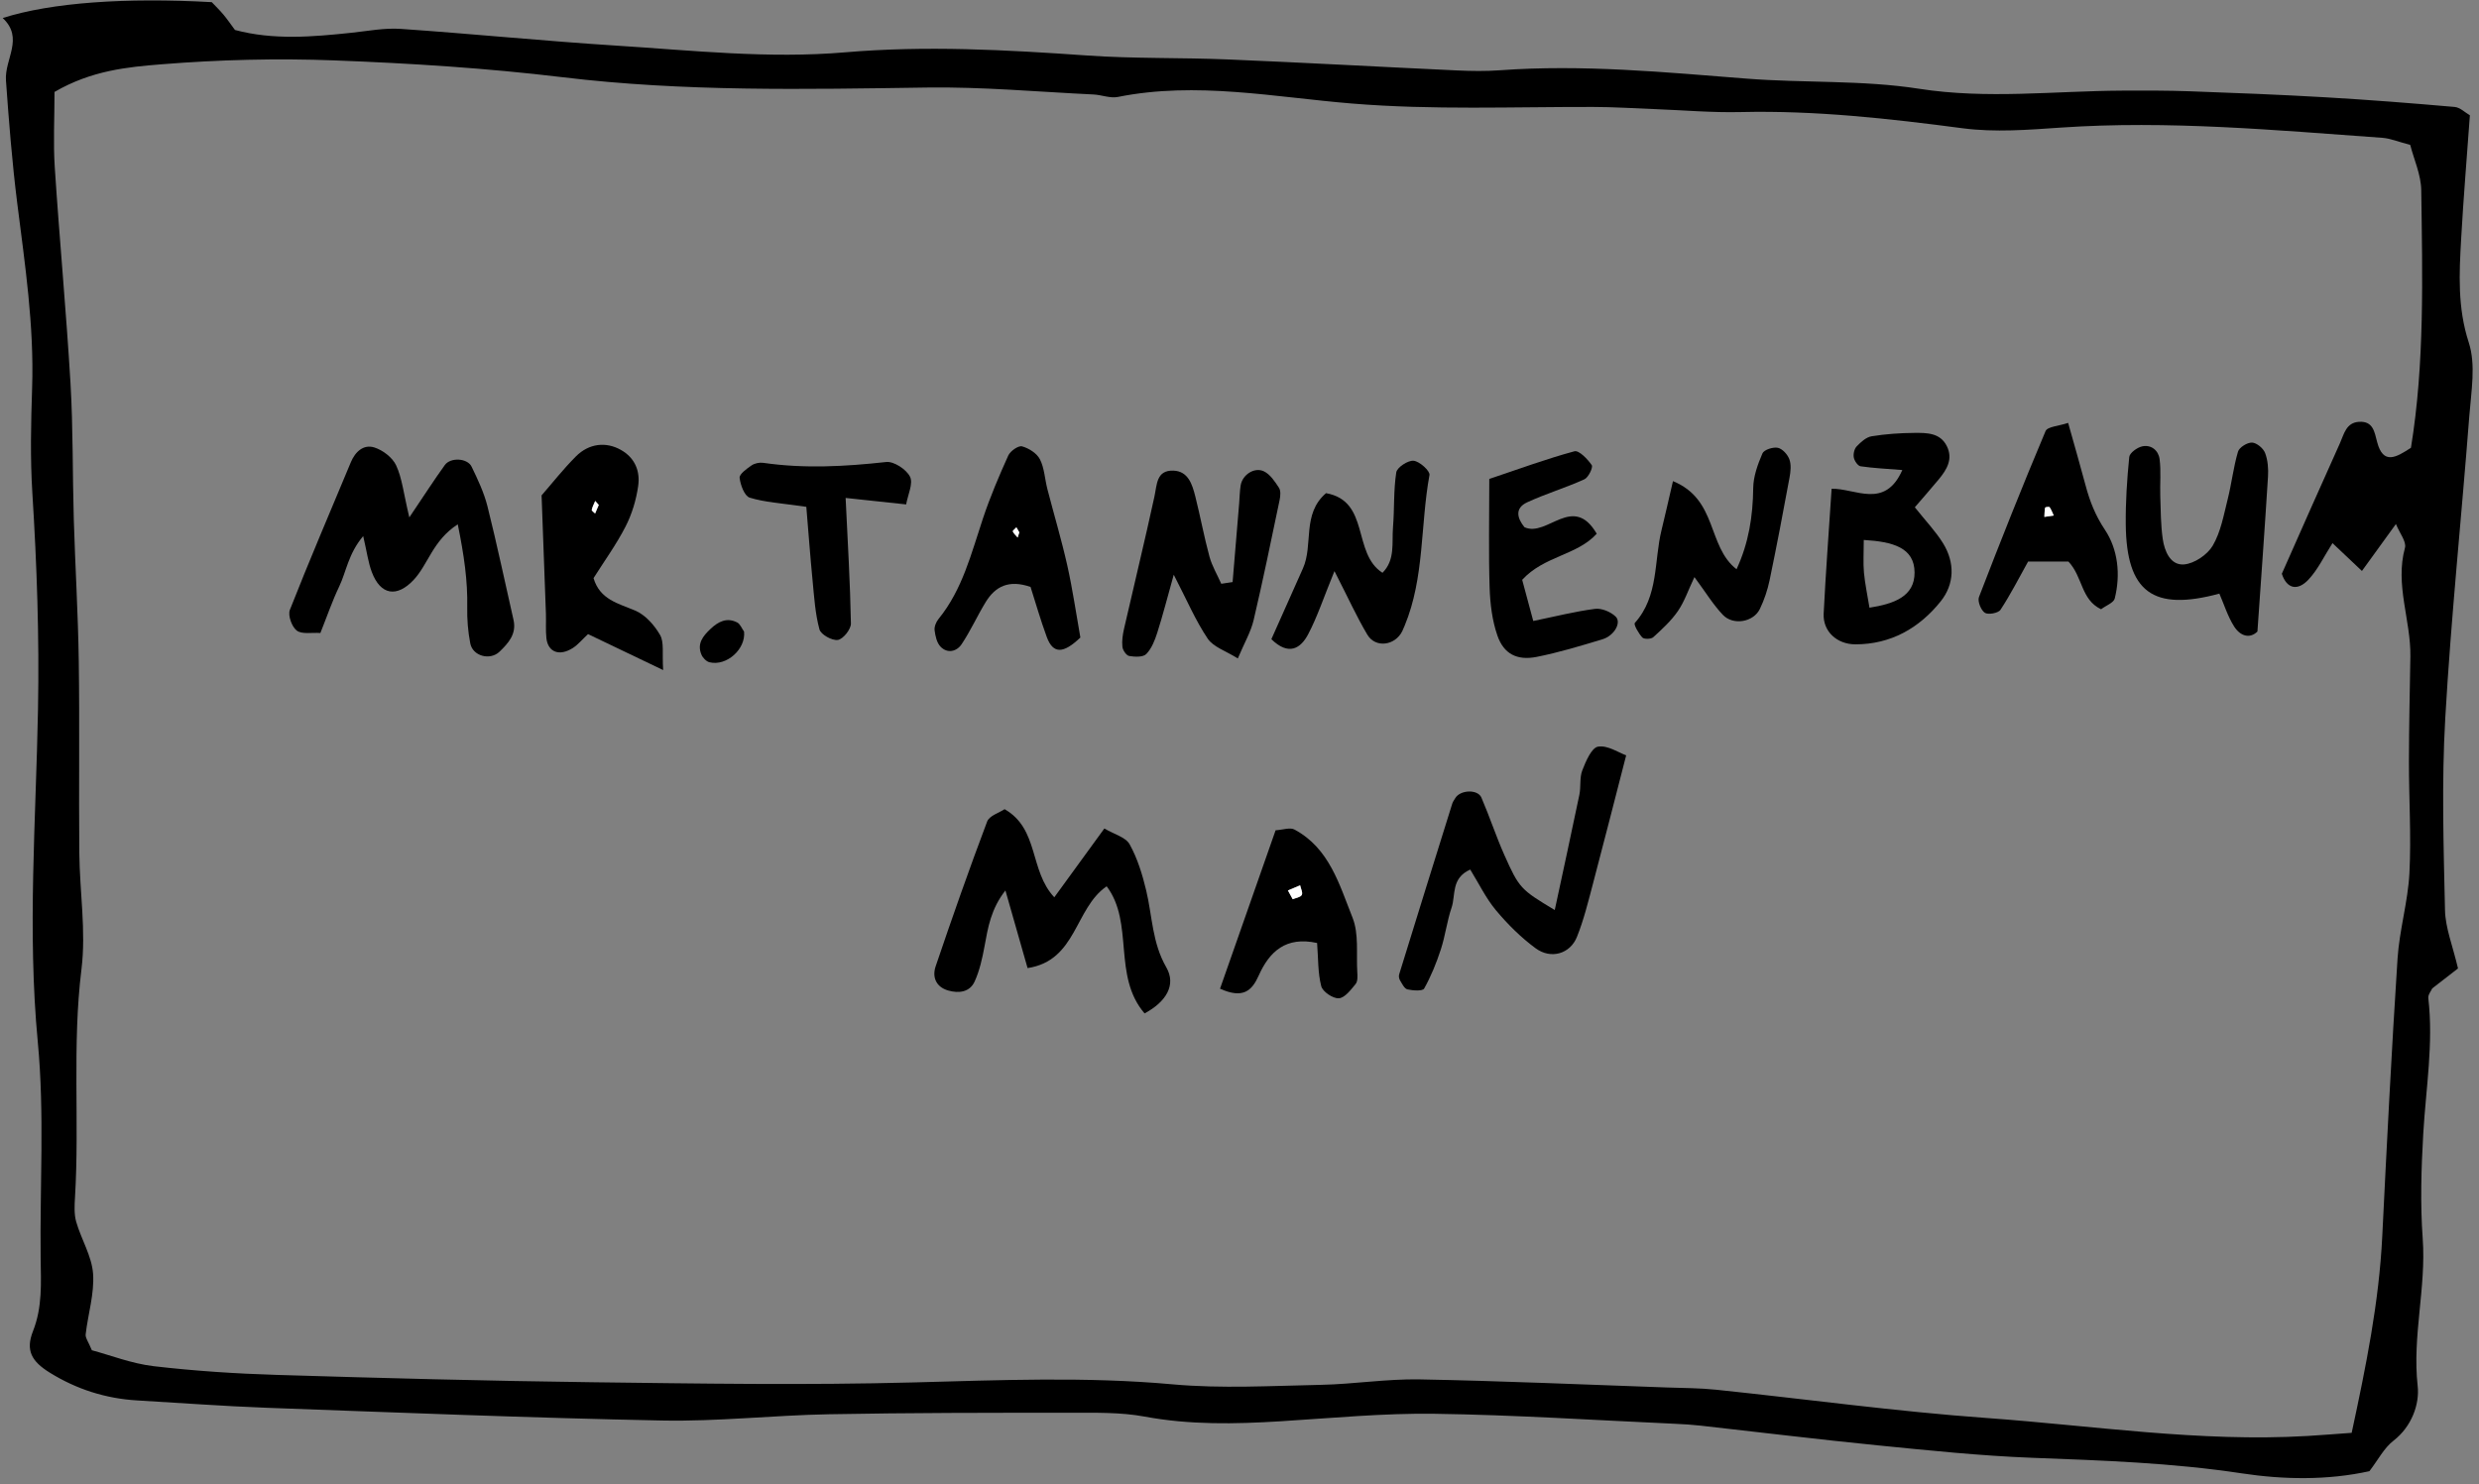 <svg width="192" height="115" viewBox="0 0 192 115" xmlns="http://www.w3.org/2000/svg" xmlns:sketch="http://www.bohemiancoding.com/sketch/ns"><rect x="0" y="0" width="192" height="115" fill="#808080" stroke="none"/><title>mr-tannen</title><desc>Created with Sketch.</desc><g sketch:type="MSArtboardGroup" fill="none"><path opacity=".87" sketch:type="MSShapeGroup" d="M-536-506h1024v1024h-1024z"/><g sketch:type="MSShapeGroup"><path d="M191.294 8.932c-.232 3.24-.498 6.398-.676 9.562-.152 2.696-.292 5.334.59 8.044.562 1.724.186 3.8.04 5.704-.598 7.806-1.414 15.596-1.862 23.408-.284 4.938-.13 9.906-.02 14.856.03 1.388.598 2.762 1.008 4.522l-1.994 1.546c-.078.184-.338.488-.306.756.408 3.516-.186 6.984-.39 10.474-.156 2.708-.24 5.442-.044 8.142.278 3.828-.82 7.574-.39 11.434.154 1.376-.438 3.124-1.874 4.236-.732.566-1.192 1.486-1.864 2.362-3.24.714-6.646.66-9.898.166-5.398-.818-10.798-.998-16.222-1.204-3.988-.152-7.97-.568-11.944-.962-4.588-.456-9.166-1.02-13.748-1.53-.636-.07-1.276-.112-1.914-.14-6.222-.28-12.444-.69-18.67-.778-3.982-.056-7.974.336-11.96.582-3.514.218-7 .286-10.502-.364-1.868-.346-3.824-.296-5.74-.296-6.232-.002-12.466-.002-18.698.114-4.312.078-8.626.572-12.932.486-10.218-.202-20.434-.616-30.648-.988-3.336-.122-6.666-.376-10-.568-2.444-.142-4.71-.866-6.784-2.154-1.394-.866-1.888-1.71-1.298-3.21.742-1.882.618-3.744.594-5.656-.066-5.582.306-11.202-.22-16.738-.818-8.624-.142-17.218.016-25.808.104-5.606-.088-11.158-.438-16.734-.17-2.704-.108-5.43-.018-8.142.16-4.824-.554-9.562-1.154-14.32-.396-3.152-.646-6.328-.872-9.5-.118-1.666 1.418-3.264-.252-4.838 3.79-1.204 9.526-1.598 16.192-1.228.276.292.612.616.912.974.304.364.57.758.884 1.18 2.984.798 6.006.536 9.032.216 1.264-.134 2.546-.386 3.802-.3 5.578.384 11.144.944 16.724 1.298 5.892.374 11.776 1.024 17.702.518 6.232-.534 12.456-.196 18.684.242 3.658.258 7.338.158 11.004.312 5.896.244 11.786.576 17.678.848 1.118.052 2.244.07 3.358-.012 6.392-.466 12.74.15 19.098.648 4.444.35 8.964.1 13.346.784 5.288.824 10.498.17 15.742.146 1.748-.01 3.498-.012 5.246.05 3.502.126 7.002.262 10.498.466 3.338.194 6.672.456 10.002.748.42.036.81.434 1.18.646zm-187.072-1.81c0 2.05-.106 3.958.02 5.85.364 5.574.888 11.138 1.218 16.714.206 3.502.152 7.02.254 10.53.11 3.668.334 7.334.386 11.004.072 4.95-.002 9.902.042 14.854.028 3.006.532 6.058.168 9.01-.73 5.894-.148 11.792-.502 17.674-.038.636-.076 1.312.096 1.91.39 1.354 1.206 2.648 1.304 4.008.11 1.544-.394 3.128-.574 4.7-.032.274.214.578.48 1.232 1.438.384 3.084 1.034 4.782 1.234 3.168.37 6.364.58 9.554.676 8.128.248 16.258.466 24.388.568 8.29.104 16.588.236 24.872.016 6.71-.176 13.388-.462 20.1.146 3.802.344 7.66.118 11.492.04 2.548-.052 5.096-.468 7.64-.422 6.382.118 12.76.404 19.14.626 1.278.044 2.562.042 3.832.174 6.98.728 13.942 1.686 20.938 2.19 8.274.596 16.516 1.88 24.852 1.394 1.084-.064 2.166-.154 3.434-.244 1.108-5.15 2.118-10.116 2.368-15.22.354-7.176.718-14.35 1.184-21.52.144-2.22.806-4.406.92-6.624.148-2.868-.042-5.754-.038-8.63.004-2.716.066-5.434.112-8.15.044-2.81-1.204-5.546-.42-8.42.13-.476-.414-1.138-.7-1.844l-2.632 3.636-2.28-2.156c-.648 1.01-1.124 2.044-1.864 2.83-.846.9-1.68.71-2.06-.456 1.522-3.432 2.996-6.782 4.502-10.118.312-.69.47-1.596 1.482-1.654 1.094-.062 1.19.784 1.398 1.568.47 1.794 1.484 1.184 2.618.442 1.068-6.554.888-13.254.798-19.944-.016-1.208-.572-2.408-.854-3.52-.938-.246-1.546-.506-2.168-.55-8.282-.592-16.556-1.36-24.88-.792-2.528.174-5.116.382-7.608.054-5.712-.754-11.41-1.39-17.184-1.256-2.232.054-4.47-.146-6.704-.23-1.586-.06-3.17-.164-4.754-.166-6.218-.012-12.424.246-18.656-.264-6.018-.49-12.054-1.73-18.142-.51-.592.12-1.256-.162-1.89-.192-4.302-.204-8.606-.6-12.902-.538-9.424.136-18.826.334-28.224-.8-5.85-.704-11.756-1.078-17.646-1.302-4.456-.17-8.944-.056-13.386.3-2.66.214-5.432.474-8.306 2.142z" fill="#000"/><path d="M4.222 7.122c2.874-1.668 5.646-1.928 8.306-2.142 4.442-.356 8.93-.47 13.386-.3 5.89.224 11.796.598 17.646 1.302 9.398 1.134 18.8.936 28.224.8 4.296-.062 8.6.334 12.902.538.634.03 1.298.312 1.89.192 6.088-1.22 12.124.02 18.142.51 6.232.51 12.438.252 18.656.264 1.584.002 3.168.106 4.754.166 2.234.084 4.472.284 6.704.23 5.774-.134 11.472.502 17.184 1.256 2.492.328 5.08.12 7.608-.054 8.324-.568 16.598.2 24.88.792.622.044 1.23.304 2.168.55.282 1.112.838 2.312.854 3.52.09 6.69.27 13.39-.798 19.944-1.134.742-2.148 1.352-2.618-.442-.208-.784-.304-1.63-1.398-1.568-1.012.058-1.17.964-1.482 1.654-1.506 3.336-2.98 6.686-4.502 10.118.38 1.166 1.214 1.356 2.06.456.74-.786 1.216-1.82 1.864-2.83l2.28 2.156 2.632-3.636c.286.706.83 1.368.7 1.844-.784 2.874.464 5.61.42 8.42-.046 2.716-.108 5.434-.112 8.15-.004 2.876.186 5.762.038 8.63-.114 2.218-.776 4.404-.92 6.624-.466 7.17-.83 14.344-1.184 21.52-.25 5.104-1.26 10.07-2.368 15.22-1.268.09-2.35.18-3.434.244-8.336.486-16.578-.798-24.852-1.394-6.996-.504-13.958-1.462-20.938-2.19-1.27-.132-2.554-.13-3.832-.174-6.38-.222-12.758-.508-19.14-.626-2.544-.046-5.092.37-7.64.422-3.832.078-7.69.304-11.492-.04-6.712-.608-13.39-.322-20.1-.146-8.284.22-16.582.088-24.872-.016-8.13-.102-16.26-.32-24.388-.568-3.19-.096-6.386-.306-9.554-.676-1.698-.2-3.344-.85-4.782-1.234-.266-.654-.512-.958-.48-1.232.18-1.572.684-3.156.574-4.7-.098-1.36-.914-2.654-1.304-4.008-.172-.598-.134-1.274-.096-1.91.354-5.882-.228-11.78.502-17.674.364-2.952-.14-6.004-.168-9.01-.044-4.952.03-9.904-.042-14.854-.052-3.67-.276-7.336-.386-11.004-.102-3.51-.048-7.028-.254-10.53-.33-5.576-.854-11.14-1.218-16.714-.126-1.892-.02-3.8-.02-5.85zm27.48 32.962c-.454-1.902-.562-3.046-1.02-4.028-.284-.61-1.03-1.182-1.688-1.39-.83-.262-1.478.32-1.82 1.142-1.588 3.81-3.214 7.604-4.724 11.442-.166.424.152 1.314.534 1.602.402.304 1.154.142 1.83.188.52-1.302.922-2.484 1.458-3.604.55-1.146.698-2.528 1.858-3.904.298 1.28.394 2.066.666 2.784.678 1.806 1.95 1.978 3.228.624 1.14-1.206 1.484-3.058 3.43-4.32.49 2.4.772 4.374.734 6.418-.018.938.056 1.894.236 2.812.194.986 1.536 1.34 2.266.636.684-.662 1.33-1.368 1.082-2.462-.67-2.936-1.286-5.884-2.018-8.802-.268-1.062-.75-2.08-1.23-3.072-.324-.664-1.628-.732-2.068-.126-.814 1.126-1.566 2.298-2.754 4.06zm53.83 24.102l-3.876 5.33c-1.94-2.06-1.166-5.29-3.848-6.826-.406.272-1.182.502-1.354.958-1.402 3.716-2.716 7.464-3.99 11.224-.276.818.024 1.59.968 1.864.828.24 1.678.134 2.056-.7.386-.852.596-1.804.766-2.734.264-1.446.494-2.882 1.616-4.316.63 2.21 1.148 4.026 1.716 6.014 3.81-.574 3.64-4.634 6.126-6.336 2.144 2.844.434 6.936 2.936 9.848 1.662-.892 2.472-2.198 1.684-3.568-1.102-1.91-1.082-3.97-1.56-5.964-.294-1.228-.674-2.476-1.282-3.57-.306-.552-1.202-.778-1.958-1.224zm34.884 6.316c-2.628-1.58-2.752-1.676-3.908-4.276-.646-1.454-1.142-2.974-1.772-4.436-.288-.664-1.646-.6-2.024.044-.082.138-.184.27-.232.42-1.378 4.408-2.752 8.82-4.114 13.234-.044.138-.008.34.068.466.16.26.338.644.572.696.424.096 1.18.146 1.296-.064.532-.956.954-1.99 1.292-3.034.346-1.06.476-2.19.834-3.244.326-.956-.06-2.266 1.442-2.942.676 1.094 1.216 2.228 1.996 3.16.908 1.084 1.94 2.112 3.078 2.946 1.182.866 2.668.424 3.192-.89.53-1.324.872-2.728 1.238-4.112.844-3.19 1.654-6.388 2.574-9.952-.574-.204-1.436-.798-2.178-.674-.506.086-.946 1.136-1.218 1.832-.224.572-.1 1.27-.228 1.892-.61 2.944-1.254 5.882-1.908 8.934zm21.444-32.636c-.218 3.344-.458 6.51-.616 9.678-.066 1.372 1.028 2.37 2.45 2.374 2.76.004 4.956-1.262 6.614-3.33 1.074-1.34 1.11-3.002.182-4.502-.572-.924-1.34-1.724-2.186-2.786.644-.75 1.256-1.44 1.844-2.152.63-.76 1.14-1.59.628-2.6-.52-1.028-1.556-1.016-2.498-1.01-1.11.008-2.228.084-3.322.262-.42.068-.834.448-1.152.78-.186.192-.278.592-.226.862.048.262.31.65.524.682 1.008.148 2.032.194 3.234.29-1.358 3.072-3.642 1.406-5.476 1.452zm-46.394 7.228l-.878.132c-.312-.7-.716-1.376-.916-2.108-.418-1.538-.704-3.11-1.094-4.656-.236-.93-.548-1.966-1.706-2-1.318-.04-1.258 1.08-1.464 2.024-.742 3.418-1.572 6.814-2.35 10.224-.104.458-.178.948-.126 1.406.028.264.308.668.526.706.434.074 1.072.102 1.32-.15.414-.422.662-1.056.85-1.642.43-1.348.78-2.722 1.28-4.504 1.008 1.948 1.682 3.54 2.628 4.95.44.654 1.408.952 2.334 1.536.516-1.224 1.008-2.058 1.222-2.96.728-3.096 1.366-6.214 2.018-9.328.062-.3.096-.706-.054-.936-.316-.484-.684-1.048-1.174-1.276-.742-.346-1.656.28-1.79 1.082-.078.462-.078.936-.118 1.404l-.508 6.096zm-49.922 4.032l5.818 2.786c-.086-1.304.086-2.15-.236-2.714-.438-.764-1.146-1.564-1.93-1.896-1.324-.558-2.734-.85-3.226-2.512.836-1.324 1.768-2.608 2.482-4.002.494-.962.82-2.056.974-3.128.166-1.146-.236-2.19-1.354-2.814-1.13-.632-2.454-.508-3.47.516-.986.99-1.854 2.098-2.656 3.016.118 3.176.23 6.17.336 9.164.022.63-.03 1.266.036 1.892.12 1.1 1.014 1.436 2.062.76.388-.252.694-.63 1.164-1.068zm126.348-3.136c.368.846.646 1.76 1.14 2.54.468.74 1.202.988 1.808.398.286-4.106.572-8.048.818-11.992.038-.614-.01-1.282-.226-1.846-.14-.362-.652-.788-1.012-.802-.368-.014-.988.372-1.086.704-.356 1.21-.494 2.484-.804 3.71-.306 1.218-.532 2.52-1.154 3.574-.414.704-1.43 1.39-2.226 1.452-1.048.082-1.51-1.026-1.646-1.986-.154-1.094-.154-2.21-.19-3.32-.03-.95.068-1.914-.052-2.852-.086-.67-.646-1.142-1.35-.988-.388.084-.968.506-1 .824-.174 1.734-.288 3.486-.27 5.23.056 5.236 2.104 6.744 7.25 5.354zm-92.074-.518c.384 1.2.77 2.556 1.254 3.874.494 1.342 1.29 1.3 2.604.044-.346-1.946-.61-3.792-1.018-5.604-.446-1.984-1.032-3.938-1.54-5.908-.198-.766-.226-1.61-.574-2.294-.238-.466-.86-.86-1.386-1.004-.282-.076-.908.362-1.066.71-.718 1.59-1.404 3.204-1.956 4.858-.908 2.714-1.582 5.516-3.448 7.808-.186.23-.336.594-.302.87.054.442.168.968.456 1.27.534.562 1.254.378 1.628-.176.704-1.046 1.22-2.214 1.88-3.288.74-1.2 1.786-1.744 3.468-1.16zm23.536-1.226c1.098 2.142 1.746 3.586 2.554 4.934.628 1.046 2.14.84 2.696-.278l.19-.436c1.546-3.734 1.206-7.788 1.92-11.666.056-.308-.762-1.056-1.226-1.104-.434-.046-1.286.514-1.346.9-.218 1.4-.136 2.842-.254 4.262-.098 1.194.188 2.518-.814 3.518-2.362-1.516-.944-5.554-4.372-6.17-1.886 1.62-.964 3.992-1.792 5.836-.832 1.852-1.654 3.708-2.442 5.478 1.342 1.31 2.268.716 2.842-.368.714-1.35 1.194-2.824 2.044-4.906zm26.218-6.972c-.382 1.642-.62 2.714-.882 3.778-.598 2.422-.208 5.124-2.07 7.208-.11.122.288.814.576 1.126.134.146.682.134.848-.018.686-.624 1.388-1.268 1.91-2.026.504-.734.798-1.614 1.28-2.634.88 1.19 1.454 2.14 2.2 2.924.802.844 2.372.568 2.868-.454.34-.704.596-1.468.756-2.234.55-2.642 1.054-5.294 1.542-7.948.086-.46.14-.992-.012-1.41-.136-.372-.538-.82-.894-.894-.368-.078-1.068.15-1.19.43-.364.848-.706 1.782-.716 2.688-.026 2.178-.342 4.242-1.292 6.292-2.29-1.788-1.442-5.398-4.924-6.828zm-14.226-.17c0 3.042-.06 5.734.026 8.422.04 1.244.196 2.538.6 3.706.494 1.434 1.528 1.962 3.052 1.658 1.718-.342 3.406-.854 5.086-1.362.916-.276 1.496-1.304 1.02-1.762-.382-.368-1.082-.66-1.59-.596-1.544.198-3.064.586-4.788.94l-.858-3.19c1.704-1.858 4.242-1.888 5.774-3.57-1.842-3.152-3.832.298-5.596-.504-.578-.706-.762-1.48.208-1.93 1.442-.666 2.982-1.126 4.43-1.782.314-.142.688-.926.572-1.098-.32-.47-.996-1.166-1.34-1.074-2.138.578-4.224 1.346-6.596 2.142zm44.832-4.342c-.72.246-1.6.286-1.748.634-1.794 4.256-3.498 8.548-5.158 12.858-.124.322.15 1.016.454 1.22.254.172 1.044.026 1.212-.23.78-1.184 1.424-2.458 2.14-3.74h3.122c1.122 1.19.962 2.95 2.528 3.696.396-.296.976-.502 1.06-.832.464-1.86.248-3.812-.762-5.326-.742-1.112-1.17-2.208-1.496-3.434-.406-1.528-.848-3.046-1.352-4.846zm-65.686 43.836c1.786.802 2.47.158 2.996-1.02.836-1.872 2.114-3.05 4.522-2.522.094 1.198.052 2.316.322 3.35.112.428.916.968 1.364.934.466-.036.934-.664 1.302-1.114.166-.206.144-.61.124-.918-.084-1.414.134-2.956-.366-4.21-1.018-2.55-1.79-5.382-4.5-6.832-.342-.184-.894.024-1.46.058l-4.304 12.274zm-32.042-37.332c.166 1.982.304 3.866.488 5.746.122 1.258.2 2.54.53 3.75.11.4.984.886 1.428.814.408-.064 1.016-.826 1.008-1.272-.056-3.154-.248-6.306-.41-9.728l4.688.502c.132-.754.56-1.622.3-2.146-.284-.568-1.252-1.206-1.846-1.14-3.184.352-6.346.526-9.53.064-.292-.042-.67.04-.91.208-.37.256-.942.668-.912.958.062.554.38 1.41.78 1.532 1.176.362 2.442.428 4.386.712zm-4.822 9.664c-.174-.242-.296-.586-.532-.706-.8-.412-1.46-.07-2.062.496-.588.554-1.068 1.146-.706 1.998.104.248.378.53.626.59 1.33.322 2.82-1.028 2.674-2.378z" fill="none"/><path d="M31.702 40.084c1.188-1.762 1.94-2.934 2.754-4.06.44-.606 1.744-.538 2.068.126.48.992.962 2.01 1.23 3.072.732 2.918 1.348 5.866 2.018 8.802.248 1.094-.398 1.8-1.082 2.462-.73.704-2.072.35-2.266-.636-.18-.918-.254-1.874-.236-2.812.038-2.044-.244-4.018-.734-6.418-1.946 1.262-2.29 3.114-3.43 4.32-1.278 1.354-2.55 1.182-3.228-.624-.272-.718-.368-1.504-.666-2.784-1.16 1.376-1.308 2.758-1.858 3.904-.536 1.12-.938 2.302-1.458 3.604-.676-.046-1.428.116-1.83-.188-.382-.288-.7-1.178-.534-1.602 1.51-3.838 3.136-7.632 4.724-11.442.342-.822.99-1.404 1.82-1.142.658.208 1.404.78 1.688 1.39.458.982.566 2.126 1.02 4.028" fill="#000"/><path d="M85.532 64.186c.756.446 1.652.672 1.958 1.224.608 1.094.988 2.342 1.282 3.57.478 1.994.458 4.054 1.56 5.964.788 1.37-.022 2.676-1.684 3.568-2.502-2.912-.792-7.004-2.936-9.848-2.486 1.702-2.316 5.762-6.126 6.336-.568-1.988-1.086-3.804-1.716-6.014-1.122 1.434-1.352 2.87-1.616 4.316-.17.93-.38 1.882-.766 2.734-.378.834-1.228.94-2.056.7-.944-.274-1.244-1.046-.968-1.864 1.274-3.76 2.588-7.508 3.99-11.224.172-.456.948-.686 1.354-.958 2.682 1.536 1.908 4.766 3.848 6.826l3.876-5.33" fill="#000"/><path d="M120.416 70.502c.654-3.052 1.298-5.99 1.908-8.934.128-.622.004-1.32.228-1.892.272-.696.712-1.746 1.218-1.832.742-.124 1.604.47 2.178.674-.92 3.564-1.73 6.762-2.574 9.952-.366 1.384-.708 2.788-1.238 4.112-.524 1.314-2.01 1.756-3.192.89-1.138-.834-2.17-1.862-3.078-2.946-.78-.932-1.32-2.066-1.996-3.16-1.502.676-1.116 1.986-1.442 2.942-.358 1.054-.488 2.184-.834 3.244-.338 1.044-.76 2.078-1.292 3.034-.116.21-.872.16-1.296.064-.234-.052-.412-.436-.572-.696-.076-.126-.112-.328-.068-.466 1.362-4.414 2.736-8.826 4.114-13.234.048-.15.15-.282.232-.42.378-.644 1.736-.708 2.024-.044.63 1.462 1.126 2.982 1.772 4.436 1.156 2.6 1.28 2.696 3.908 4.276" fill="#000"/><path d="M141.86 37.866c1.834-.046 4.118 1.62 5.476-1.452-1.202-.096-2.226-.142-3.234-.29-.214-.032-.476-.42-.524-.682-.052-.27.04-.67.226-.862.318-.332.732-.712 1.152-.78 1.094-.178 2.212-.254 3.322-.262.942-.006 1.978-.018 2.498 1.01.512 1.01.002 1.84-.628 2.6-.588.712-1.2 1.402-1.844 2.152.846 1.062 1.614 1.862 2.186 2.786.928 1.5.892 3.162-.182 4.502-1.658 2.068-3.854 3.334-6.614 3.33-1.422-.004-2.516-1.002-2.45-2.374.158-3.168.398-6.334.616-9.678zm2.49 3.966c0 1.032-.054 1.788.014 2.53.082.876.27 1.74.428 2.718 1.906-.3 3.502-.868 3.492-2.728-.01-1.922-1.666-2.386-3.934-2.52z" fill="#000"/><path d="M95.466 45.094l.508-6.096c.04-.468.04-.942.118-1.404.134-.802 1.048-1.428 1.79-1.082.49.228.858.792 1.174 1.276.15.23.116.636.054.936-.652 3.114-1.29 6.232-2.018 9.328-.214.902-.706 1.736-1.222 2.96-.926-.584-1.894-.882-2.334-1.536-.946-1.41-1.62-3.002-2.628-4.95-.5 1.782-.85 3.156-1.28 4.504-.188.586-.436 1.22-.85 1.642-.248.252-.886.224-1.32.15-.218-.038-.498-.442-.526-.706-.052-.458.022-.948.126-1.406.778-3.41 1.608-6.806 2.35-10.224.206-.944.146-2.064 1.464-2.024 1.158.034 1.47 1.07 1.706 2 .39 1.546.676 3.118 1.094 4.656.2.732.604 1.408.916 2.108l.878-.132" fill="#000"/><path d="M45.544 49.126c-.47.438-.776.816-1.164 1.068-1.048.676-1.942.34-2.062-.76-.066-.626-.014-1.262-.036-1.892-.106-2.994-.218-5.988-.336-9.164.802-.918 1.67-2.026 2.656-3.016 1.016-1.024 2.34-1.148 3.47-.516 1.118.624 1.52 1.668 1.354 2.814-.154 1.072-.48 2.166-.974 3.128-.714 1.394-1.646 2.678-2.482 4.002.492 1.662 1.902 1.954 3.226 2.512.784.332 1.492 1.132 1.93 1.896.322.564.15 1.41.236 2.714l-5.818-2.786zm.83-10.006l-.274-.312c-.096.23-.218.454-.27.692-.014.072.17.186.262.282l.282-.662z" fill="#000"/><path d="M171.892 45.99c-5.146 1.39-7.194-.118-7.25-5.354-.018-1.744.096-3.496.27-5.23.032-.318.612-.74 1-.824.704-.154 1.264.318 1.35.988.12.938.022 1.902.052 2.852.036 1.11.036 2.226.19 3.32.136.96.598 2.068 1.646 1.986.796-.062 1.812-.748 2.226-1.452.622-1.054.848-2.356 1.154-3.574.31-1.226.448-2.5.804-3.71.098-.332.718-.718 1.086-.704.36.014.872.44 1.012.802.216.564.264 1.232.226 1.846-.246 3.944-.532 7.886-.818 11.992-.606.59-1.34.342-1.808-.398-.494-.78-.772-1.694-1.14-2.54" fill="#000"/><path d="M79.818 45.472c-1.682-.584-2.728-.04-3.468 1.16-.66 1.074-1.176 2.242-1.88 3.288-.374.554-1.094.738-1.628.176-.288-.302-.402-.828-.456-1.27-.034-.276.116-.64.302-.87 1.866-2.292 2.54-5.094 3.448-7.808.552-1.654 1.238-3.268 1.956-4.858.158-.348.784-.786 1.066-.71.526.144 1.148.538 1.386 1.004.348.684.376 1.528.574 2.294.508 1.97 1.094 3.924 1.54 5.908.408 1.812.672 3.658 1.018 5.604-1.314 1.256-2.11 1.298-2.604-.044-.484-1.318-.87-2.674-1.254-3.874zm-.87-4.23l-.228-.39c-.1.11-.304.27-.28.32.084.178.246.32.378.474l.13-.404z" fill="#000"/><path d="M103.354 44.246c-.85 2.082-1.33 3.556-2.044 4.906-.574 1.084-1.5 1.678-2.842.368.788-1.77 1.61-3.626 2.442-5.478.828-1.844-.094-4.216 1.792-5.836 3.428.616 2.01 4.654 4.372 6.17 1.002-1 .716-2.324.814-3.518.118-1.42.036-2.862.254-4.262.06-.386.912-.946 1.346-.9.464.048 1.282.796 1.226 1.104-.714 3.878-.374 7.932-1.92 11.666l-.19.436c-.556 1.118-2.068 1.324-2.696.278-.808-1.348-1.456-2.792-2.554-4.934" fill="#000"/><path d="M129.572 37.274c3.482 1.43 2.634 5.04 4.924 6.828.95-2.05 1.266-4.114 1.292-6.292.01-.906.352-1.84.716-2.688.122-.28.822-.508 1.19-.43.356.074.758.522.894.894.152.418.098.95.012 1.41-.488 2.654-.992 5.306-1.542 7.948-.16.766-.416 1.53-.756 2.234-.496 1.022-2.066 1.298-2.868.454-.746-.784-1.32-1.734-2.2-2.924-.482 1.02-.776 1.9-1.28 2.634-.522.758-1.224 1.402-1.91 2.026-.166.152-.714.164-.848.018-.288-.312-.686-1.004-.576-1.126 1.862-2.084 1.472-4.786 2.07-7.208.262-1.064.5-2.136.882-3.778" fill="#000"/><path d="M115.346 37.104c2.372-.796 4.458-1.564 6.596-2.142.344-.092 1.02.604 1.34 1.074.116.172-.258.956-.572 1.098-1.448.656-2.988 1.116-4.43 1.782-.97.45-.786 1.224-.208 1.93 1.764.802 3.754-2.648 5.596.504-1.532 1.682-4.07 1.712-5.774 3.57l.858 3.19c1.724-.354 3.244-.742 4.788-.94.508-.064 1.208.228 1.59.596.476.458-.104 1.486-1.02 1.762-1.68.508-3.368 1.02-5.086 1.362-1.524.304-2.558-.224-3.052-1.658-.404-1.168-.56-2.462-.6-3.706-.086-2.688-.026-5.38-.026-8.422" fill="#000"/><path d="M160.178 32.762c.504 1.8.946 3.318 1.352 4.846.326 1.226.754 2.322 1.496 3.434 1.01 1.514 1.226 3.466.762 5.326-.084.33-.664.536-1.06.832-1.566-.746-1.406-2.506-2.528-3.696h-3.122c-.716 1.282-1.36 2.556-2.14 3.74-.168.256-.958.402-1.212.23-.304-.204-.578-.898-.454-1.22 1.66-4.31 3.364-8.602 5.158-12.858.148-.348 1.028-.388 1.748-.634zm-1.112 7.178c-.104-.218-.186-.452-.322-.646-.034-.052-.338-.006-.346.028-.048.236-.048.482-.062.724l.73-.106z" fill="#000"/><path d="M94.492 76.598l4.304-12.274c.566-.034 1.118-.242 1.46-.058 2.71 1.45 3.482 4.282 4.5 6.832.5 1.254.282 2.796.366 4.21.02.308.042.712-.124.918-.368.45-.836 1.078-1.302 1.114-.448.034-1.252-.506-1.364-.934-.27-1.034-.228-2.152-.322-3.35-2.408-.528-3.686.65-4.522 2.522-.526 1.178-1.21 1.822-2.996 1.02zm5.63-6.932c.244-.104.596-.146.7-.33.098-.172-.072-.492-.126-.748l-.946.396.372.682z" fill="#000"/><path d="M62.45 39.266c-1.944-.284-3.21-.35-4.386-.712-.4-.122-.718-.978-.78-1.532-.03-.29.542-.702.912-.958.24-.168.618-.25.91-.208 3.184.462 6.346.288 9.53-.064.594-.066 1.562.572 1.846 1.14.26.524-.168 1.392-.3 2.146l-4.688-.502c.162 3.422.354 6.574.41 9.728.008.446-.6 1.208-1.008 1.272-.444.072-1.318-.414-1.428-.814-.33-1.21-.408-2.492-.53-3.75-.184-1.88-.322-3.764-.488-5.746" fill="#000"/><path d="M57.628 48.93c.146 1.35-1.344 2.7-2.674 2.378-.248-.06-.522-.342-.626-.59-.362-.852.118-1.444.706-1.998.602-.566 1.262-.908 2.062-.496.236.12.358.464.532.706" fill="#000"/><path d="M46.374 39.12l-.282.662c-.092-.096-.276-.21-.262-.282.052-.238.174-.462.27-.692l.274.312" fill="#fff"/><path d="M78.948 41.242l-.13.404c-.132-.154-.294-.296-.378-.474-.024-.05.18-.21.28-.32l.228.39" fill="#fff"/><path d="M159.064 39.942l-.728.104c.014-.242.014-.488.062-.724.008-.034.312-.08.346-.028.136.194.218.428.32.648" fill="#fff"/><path d="M100.12 69.666l-.37-.682.946-.396c.054.256.224.576.126.748-.104.184-.456.226-.702.33" fill="#fff"/></g></g></svg>